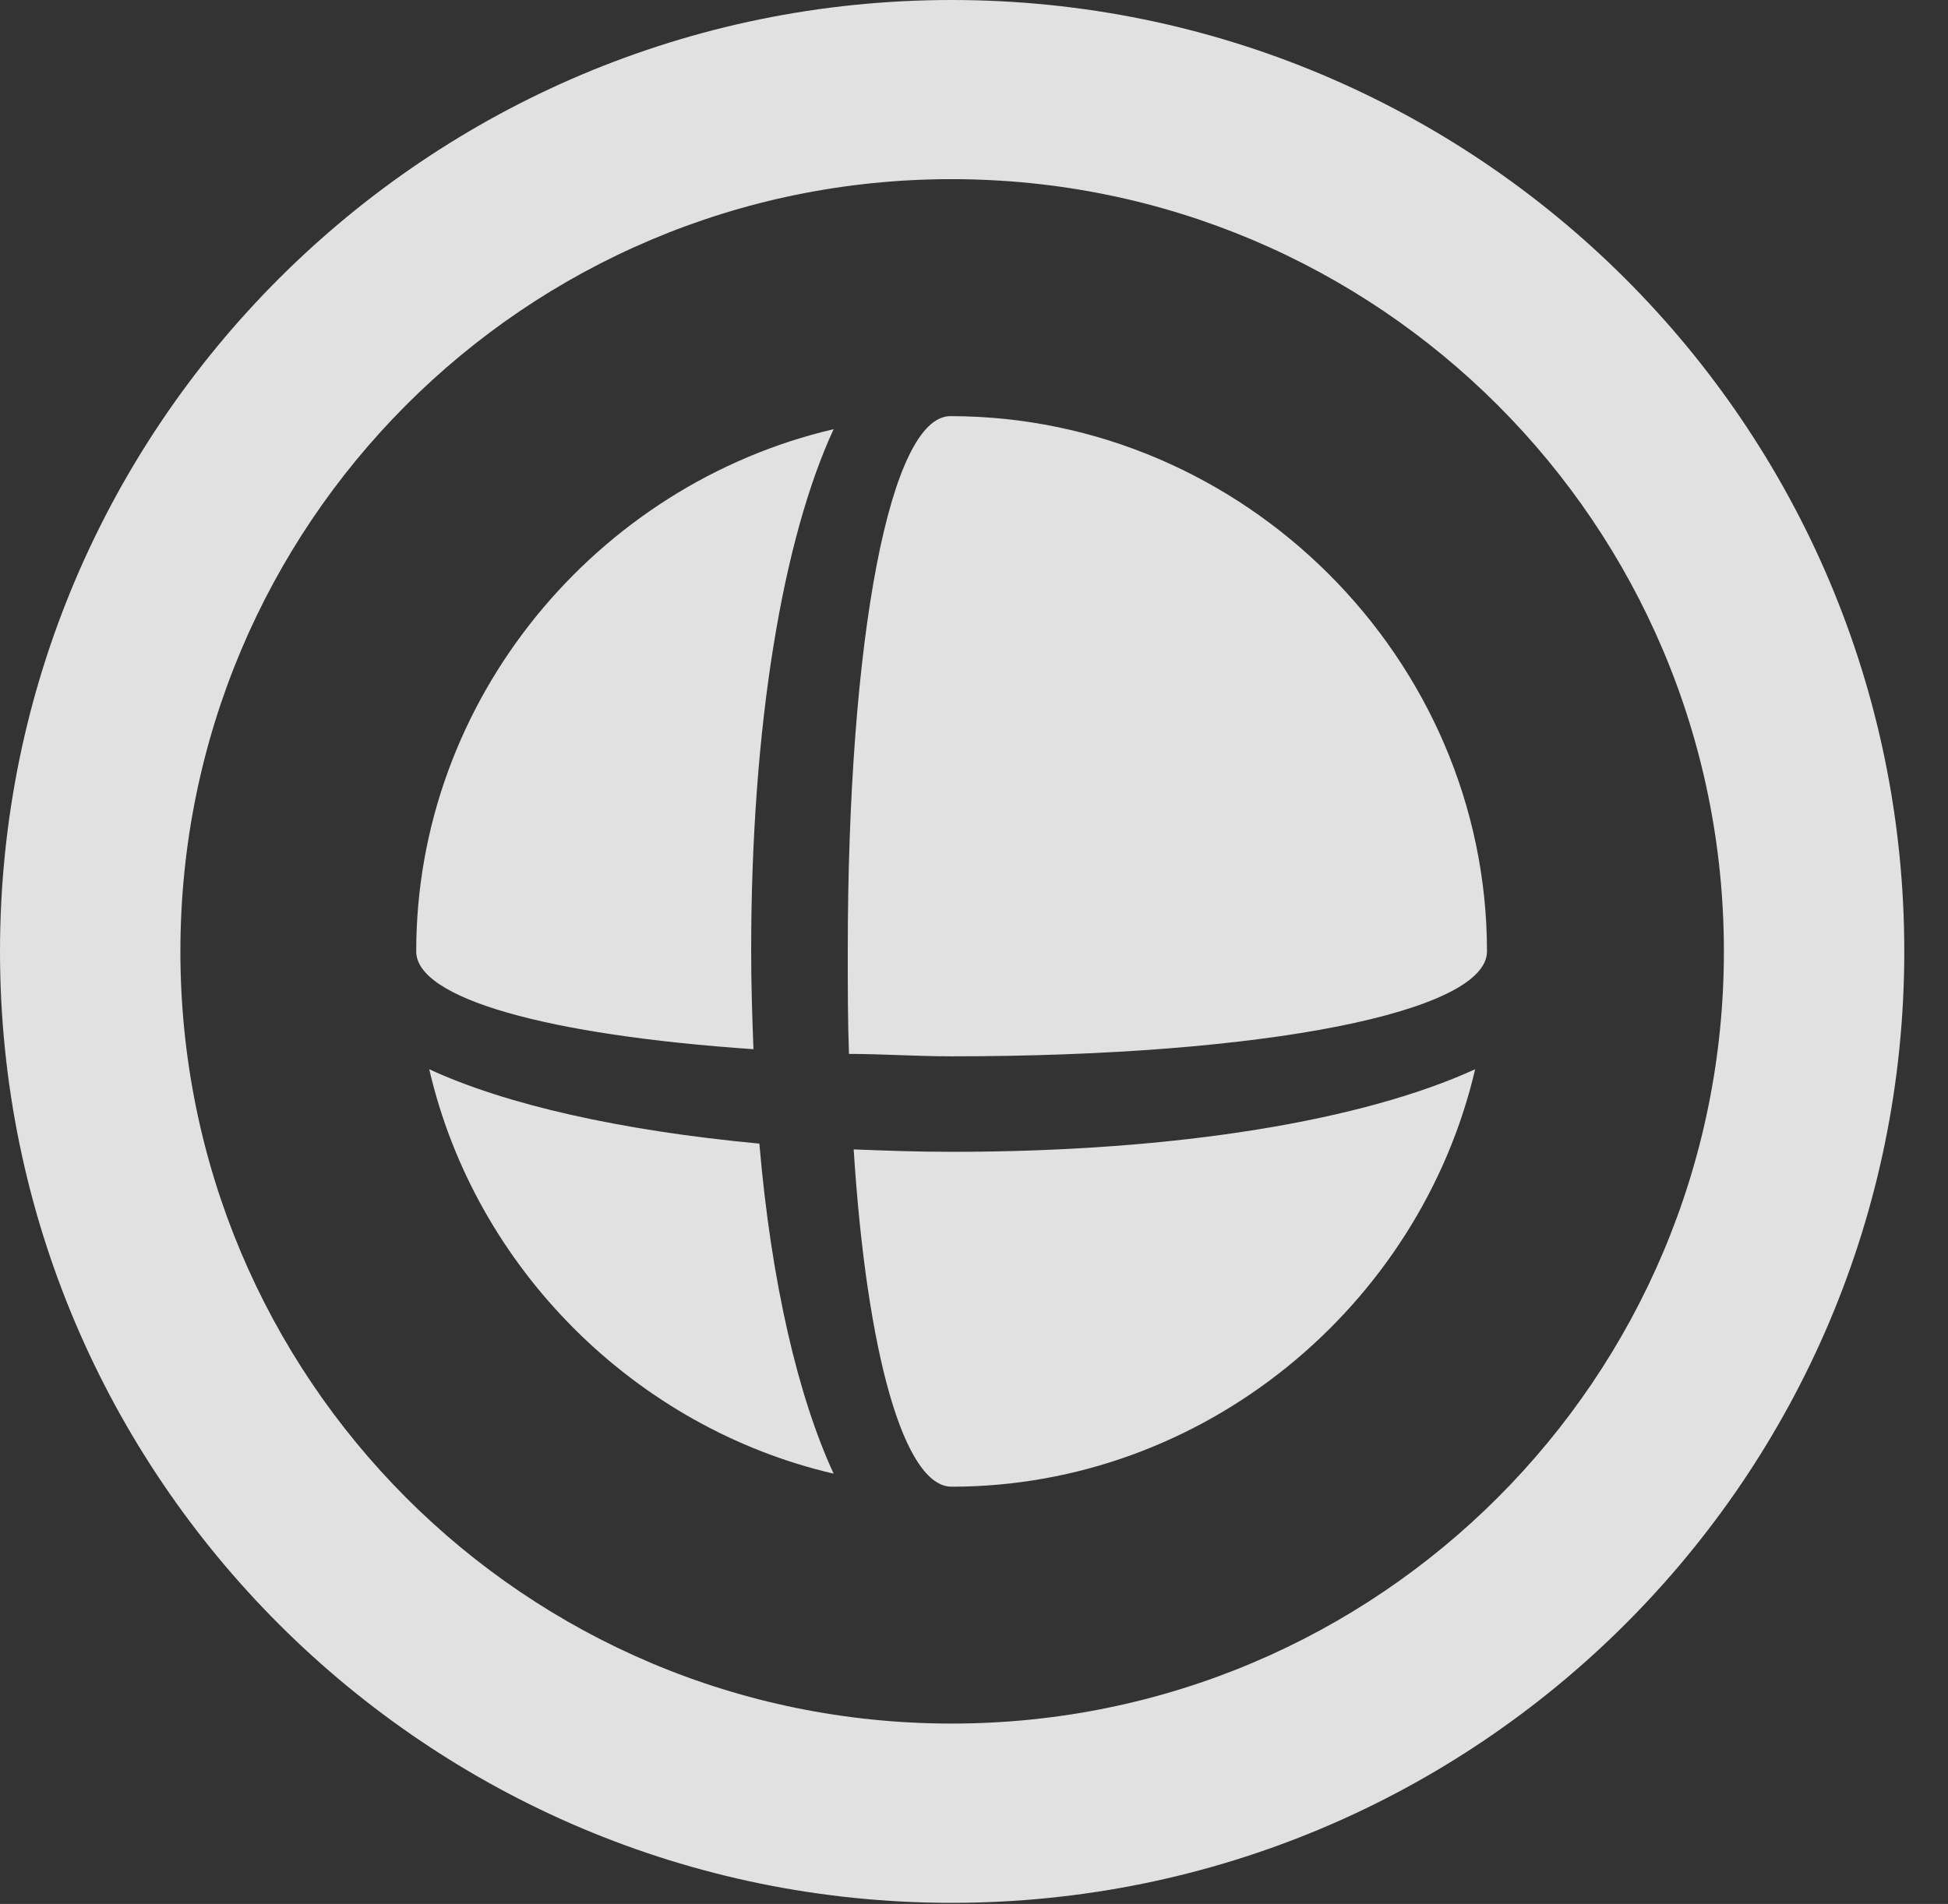 <?xml version="1.0" encoding="UTF-8"?>
<!--Generator: Apple Native CoreSVG 326-->
<!DOCTYPE svg
PUBLIC "-//W3C//DTD SVG 1.1//EN"
       "http://www.w3.org/Graphics/SVG/1.1/DTD/svg11.dtd">
<svg version="1.1" xmlns="http://www.w3.org/2000/svg" xmlns:xlink="http://www.w3.org/1999/xlink" viewBox="0 0 16.133 15.771">
 <rect x="0" y="0" width="16.133" height="15.771" fill="#333333" stroke="none"/>
 <g>
  <rect height="15.771" opacity="0" width="16.133" x="0" y="0"/>
  <path d="M7.881 15.762C12.236 15.762 15.771 12.236 15.771 7.881C15.771 3.525 12.236 0 7.881 0C3.535 0 0 3.525 0 7.881C0 12.236 3.535 15.762 7.881 15.762ZM7.881 14.277C4.346 14.277 1.494 11.416 1.494 7.881C1.494 4.346 4.346 1.484 7.881 1.484C11.416 1.484 14.277 4.346 14.277 7.881C14.277 11.416 11.416 14.277 7.881 14.277Z" fill="white" fill-opacity="0.85"/>
  <path d="M6.24 8.691C6.23 8.428 6.221 8.154 6.221 7.881C6.221 6.006 6.484 4.463 6.904 3.555C4.941 4.014 3.447 5.791 3.447 7.881C3.447 8.271 4.531 8.574 6.24 8.691ZM7.031 8.73C7.305 8.73 7.588 8.75 7.881 8.75C10.498 8.75 12.315 8.379 12.315 7.881C12.315 5.459 10.303 3.447 7.871 3.447C7.373 3.447 7.021 5.273 7.021 7.881C7.021 8.174 7.021 8.457 7.031 8.73ZM6.289 9.473C5.137 9.365 4.189 9.15 3.555 8.857C3.936 10.508 5.264 11.826 6.904 12.207C6.611 11.572 6.387 10.625 6.289 9.473ZM7.07 9.521C7.178 11.221 7.49 12.315 7.881 12.315C9.971 12.315 11.758 10.82 12.217 8.857C11.299 9.277 9.766 9.541 7.881 9.541C7.598 9.541 7.334 9.531 7.07 9.521Z" fill="white" fill-opacity="0.85"/>
 </g>
</svg>
